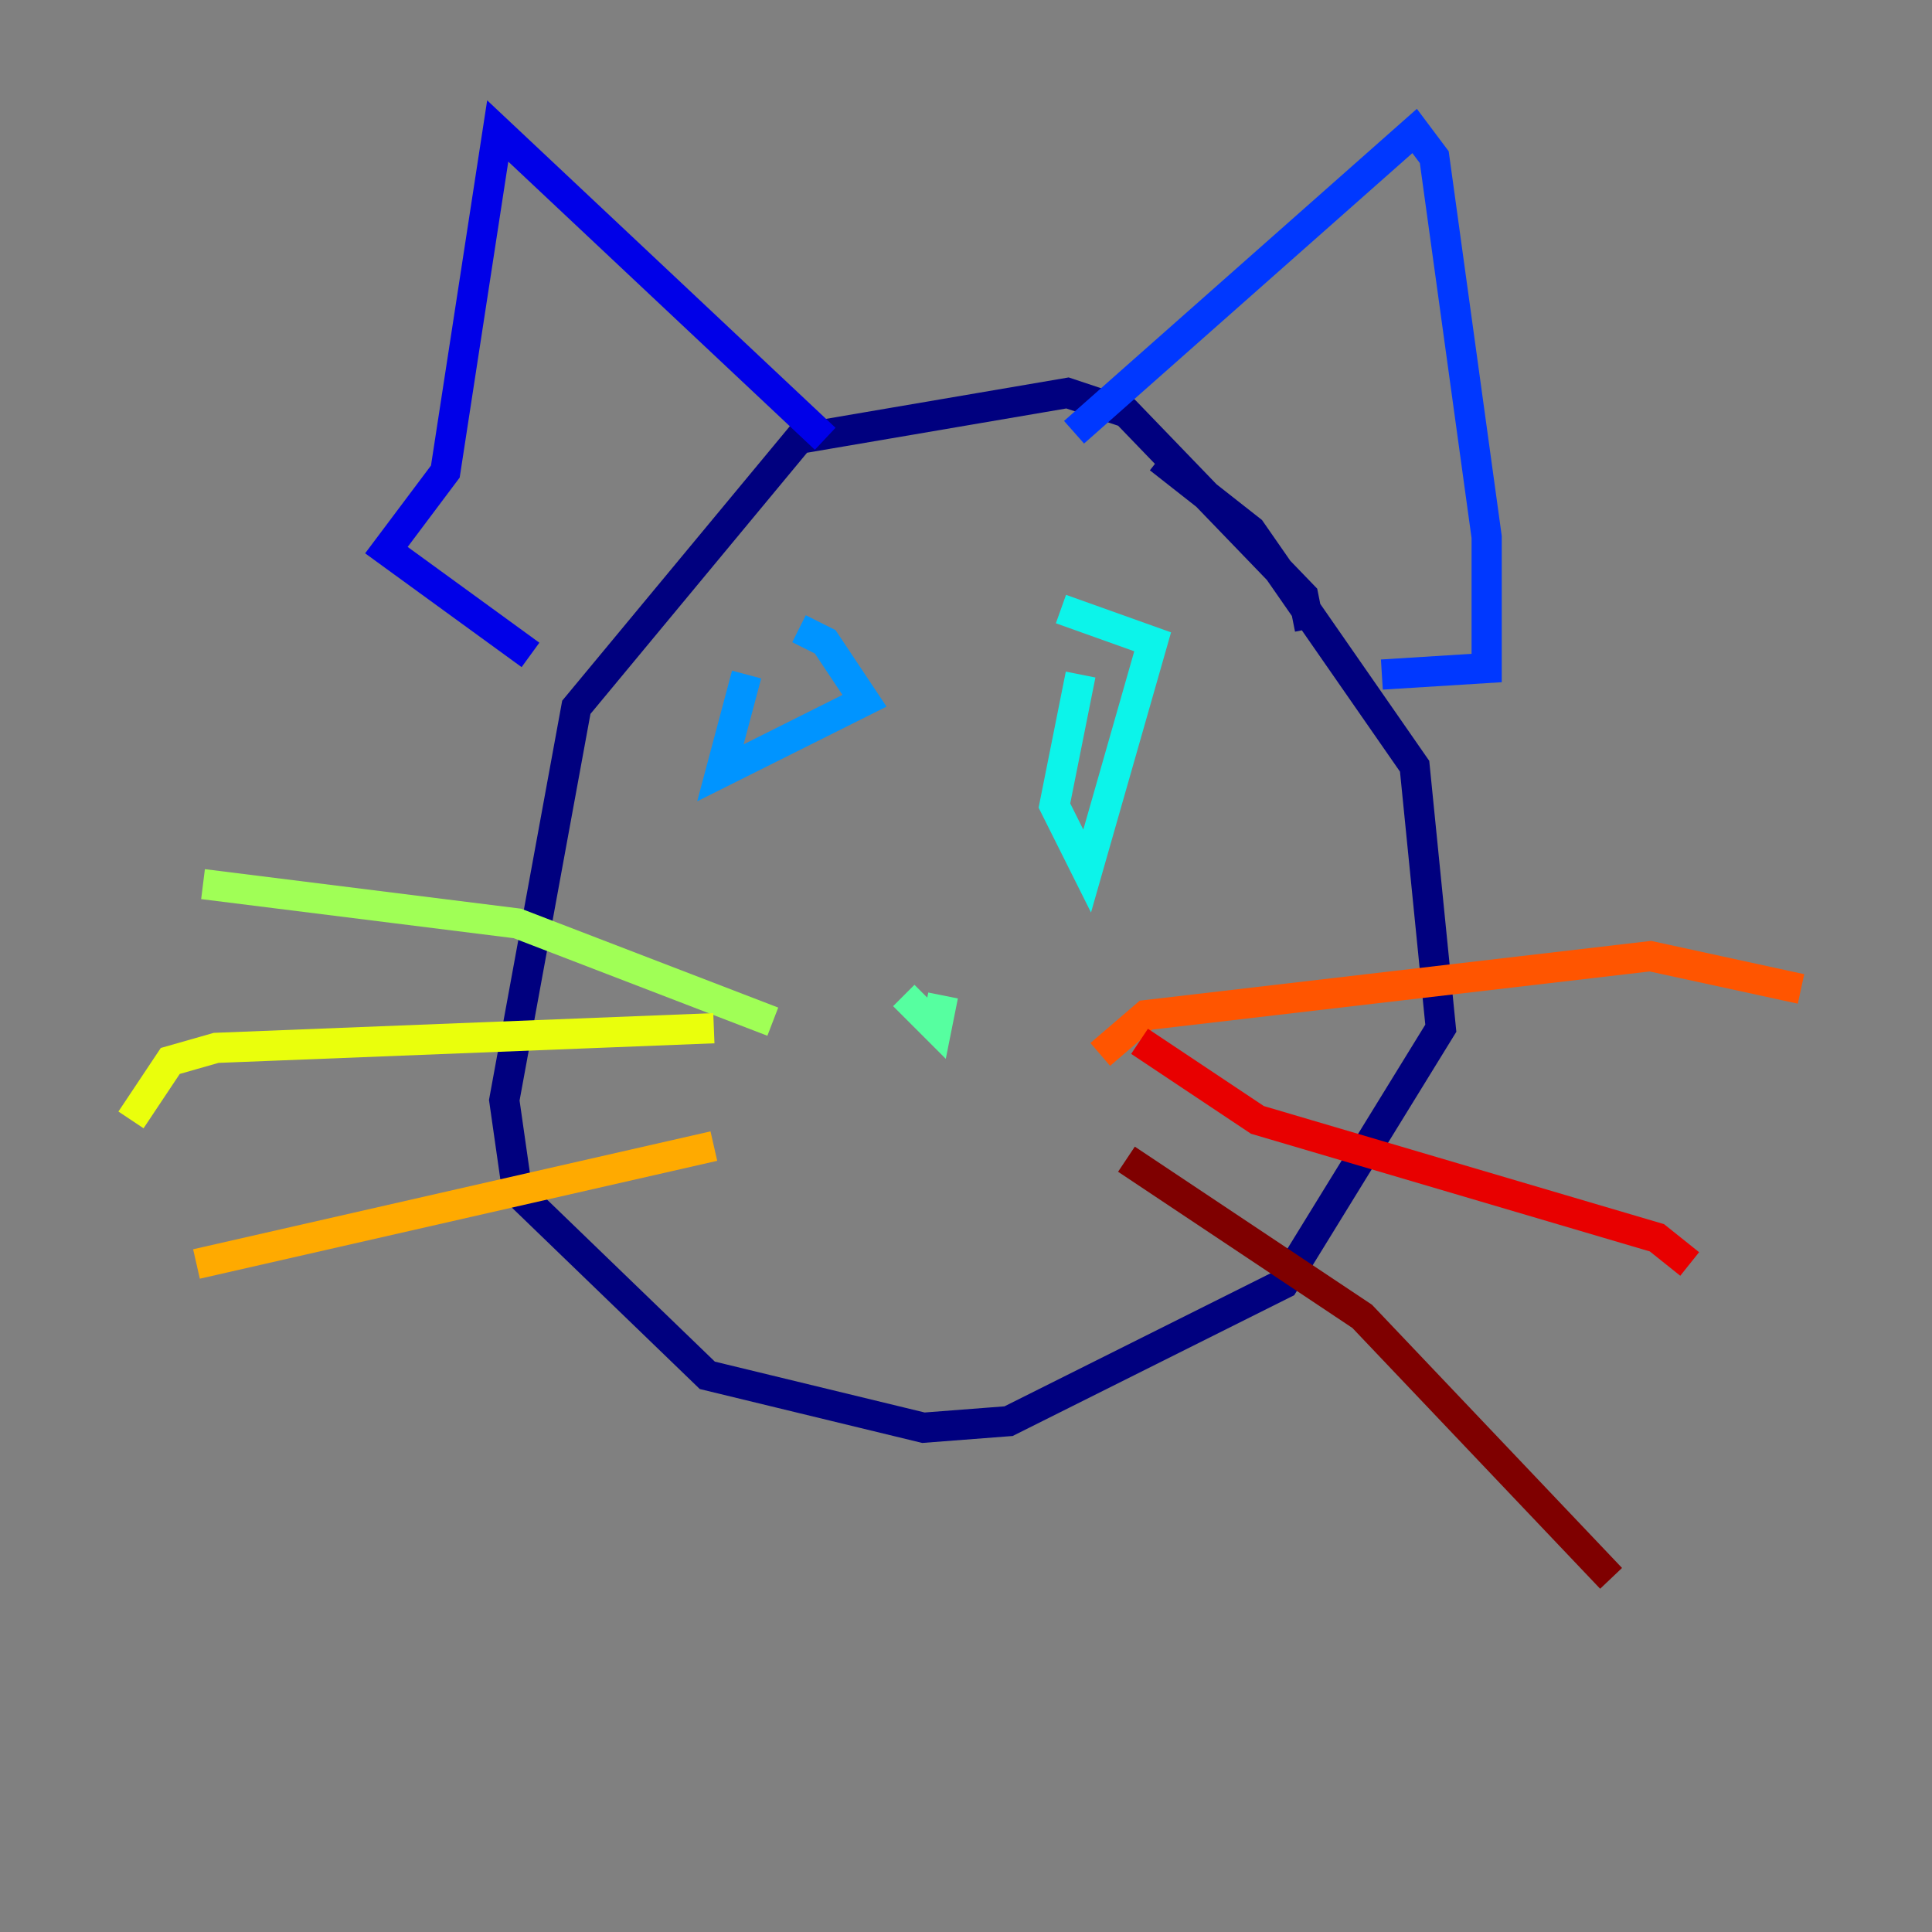 <?xml version="1.0" encoding="utf-8" ?>
<svg baseProfile="tiny" height="128" version="1.2" viewBox="0,0,128,128" width="128" xmlns="http://www.w3.org/2000/svg" xmlns:ev="http://www.w3.org/2001/xml-events" xmlns:xlink="http://www.w3.org/1999/xlink"><rect x="0" y="0" width="128" height="128" fill="#808080" stroke="none"/><defs /><polyline fill="none" points="86.78,41.654 86.346,39.485 74.63,27.336 70.725,26.034 52.936,29.071 38.183,46.861 33.41,72.895 34.278,78.969 46.861,91.119 61.18,94.59 66.82,94.156 85.044,85.044 95.458,68.122 93.722,50.766 82.875,35.146 76.8,30.373" stroke="#00007f" stroke-width="2" /><polyline fill="none" points="54.671,29.071 32.976,8.678 29.505,31.241 25.6,36.447 35.146,43.39" stroke="#0000e8" stroke-width="2" /><polyline fill="none" points="71.159,28.637 93.722,8.678 95.024,10.414 98.495,35.58 98.495,44.258 91.552,44.691" stroke="#0038ff" stroke-width="2" /><polyline fill="none" points="49.464,44.691 47.729,51.2 57.275,46.427 54.671,42.522 52.936,41.654" stroke="#0094ff" stroke-width="2" /><polyline fill="none" points="71.593,44.691 69.858,53.37 72.027,57.709 76.366,42.522 70.291,40.352" stroke="#0cf4ea" stroke-width="2" /><polyline fill="none" points="59.878,65.953 62.047,68.122 62.481,65.953" stroke="#56ffa0" stroke-width="2" /><polyline fill="none" points="51.2,67.688 34.278,61.18 13.451,58.576" stroke="#a0ff56" stroke-width="2" /><polyline fill="none" points="47.295,68.122 14.319,69.424 11.281,70.291 8.678,74.197" stroke="#eaff0c" stroke-width="2" /><polyline fill="none" points="47.295,75.932 13.017,83.742" stroke="#ffaa00" stroke-width="2" /><polyline fill="none" points="72.895,69.858 75.932,67.254 109.342,63.349 119.322,65.519" stroke="#ff5500" stroke-width="2" /><polyline fill="none" points="75.498,68.99 83.308,74.197 109.776,82.007 111.946,83.742" stroke="#e80000" stroke-width="2" /><polyline fill="none" points="74.63,76.8 90.251,87.214 106.739,104.57" stroke="#7f0000" stroke-width="2" /></svg>